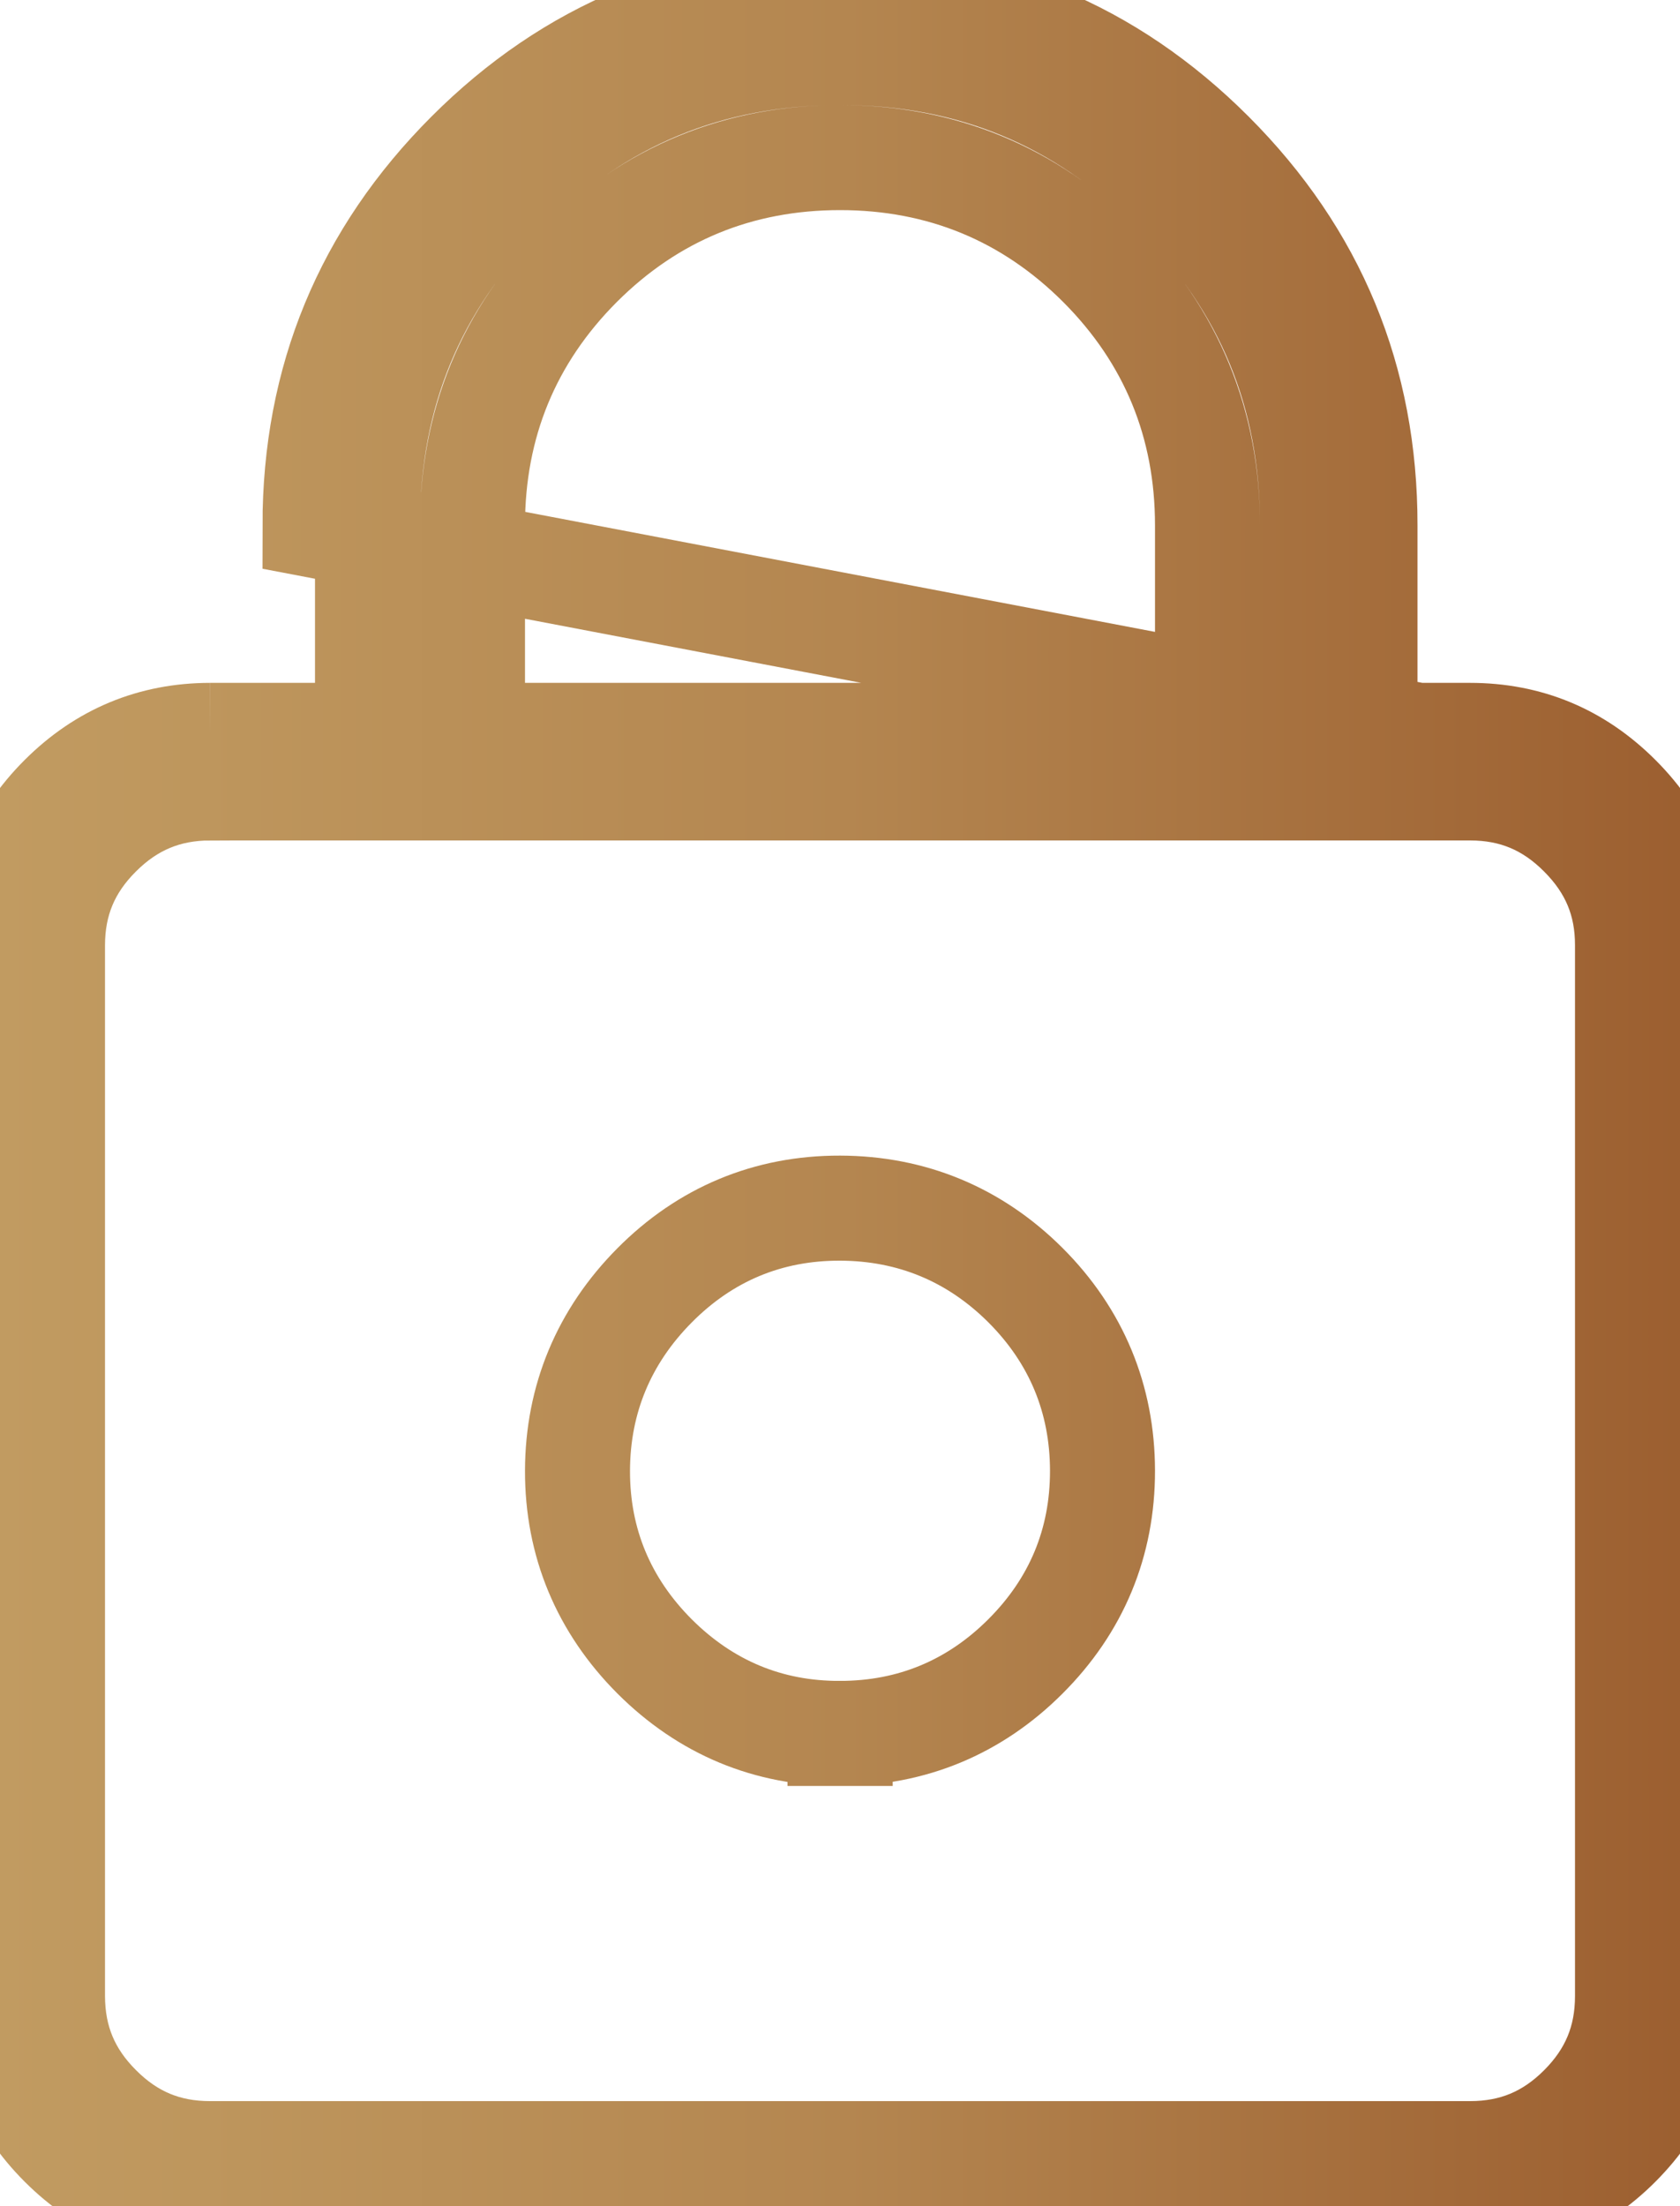<svg width="16" height="21" viewBox="0 0 16 21" fill="none" xmlns="http://www.w3.org/2000/svg">
<path d="M13.5 7H13V6.5V5C13.001 3.618 12.514 2.439 11.538 1.463C10.562 0.487 9.383 -0.001 8 0C6.617 0.001 5.438 0.488 4.463 1.463C3.488 2.438 3 3.617 3 5L13.5 7ZM13.5 7H14C14.55 7 15.021 7.196 15.413 7.588C15.805 7.98 16.001 8.451 16 9V19C16 19.55 15.804 20.021 15.413 20.413C15.022 20.805 14.551 21.001 14 21H2C1.45 21 0.979 20.804 0.588 20.413C0.197 20.022 0.001 19.551 0 19M13.5 7H2M0 19H0.5V19M0 19L0.5 18.999C0.5 19 0.5 19 0.5 19M0 19V9C0 8.45 0.196 7.979 0.588 7.588C0.98 7.197 1.451 7.001 2 7M0.5 19C0.501 19.417 0.643 19.761 0.942 20.059C1.24 20.358 1.584 20.5 2 20.5H14H14.001C14.417 20.5 14.761 20.358 15.059 20.06C15.358 19.761 15.5 19.416 15.5 19V9V8.999C15.501 8.584 15.358 8.241 15.059 7.942C14.76 7.642 14.416 7.5 14 7.5H13H12.5V7V5V5C12.501 3.75 12.066 2.699 11.184 1.817C10.303 0.935 9.25 0.499 8 0.5C6.75 0.501 5.698 0.936 4.816 1.817C3.935 2.697 3.5 3.749 3.5 5V7V7.5H3L2.001 7.5L2 7M0.5 19V9C0.5 8.584 0.642 8.24 0.941 7.942C1.24 7.643 1.585 7.501 2 7.5H2V7M8.001 16.5C8.684 16.5 9.282 16.251 9.766 15.767C10.252 15.282 10.501 14.684 10.5 13.999C10.499 13.316 10.251 12.718 9.767 12.234C9.283 11.751 8.685 11.502 8.001 11.5C7.315 11.498 6.717 11.748 6.233 12.236C5.752 12.721 5.502 13.317 5.5 13.998C5.498 14.682 5.748 15.28 6.234 15.767C6.721 16.253 7.318 16.503 8.001 16.5ZM8.001 16.5C8.001 16.5 8 16.5 8 16.5V16L8.001 16.5ZM4.5 7V7.5H5H11H11.5V7V5C11.5 4.036 11.157 3.2 10.479 2.521C9.8 1.843 8.964 1.5 8 1.5C7.036 1.5 6.2 1.843 5.521 2.521C4.843 3.2 4.5 4.036 4.5 5V7Z" stroke="url(#paint0_linear_442_22830)"/>
<defs>
<linearGradient id="paint0_linear_442_22830" x1="0" y1="0" x2="16" y2="8.80845e-09" gradientUnits="userSpaceOnUse">
<stop stop-color="#C19B61"/>
<stop offset="0.503" stop-color="#B48650"/>
<stop offset="1" stop-color="#9C5F30"/>
</linearGradient>
</defs>
</svg>
